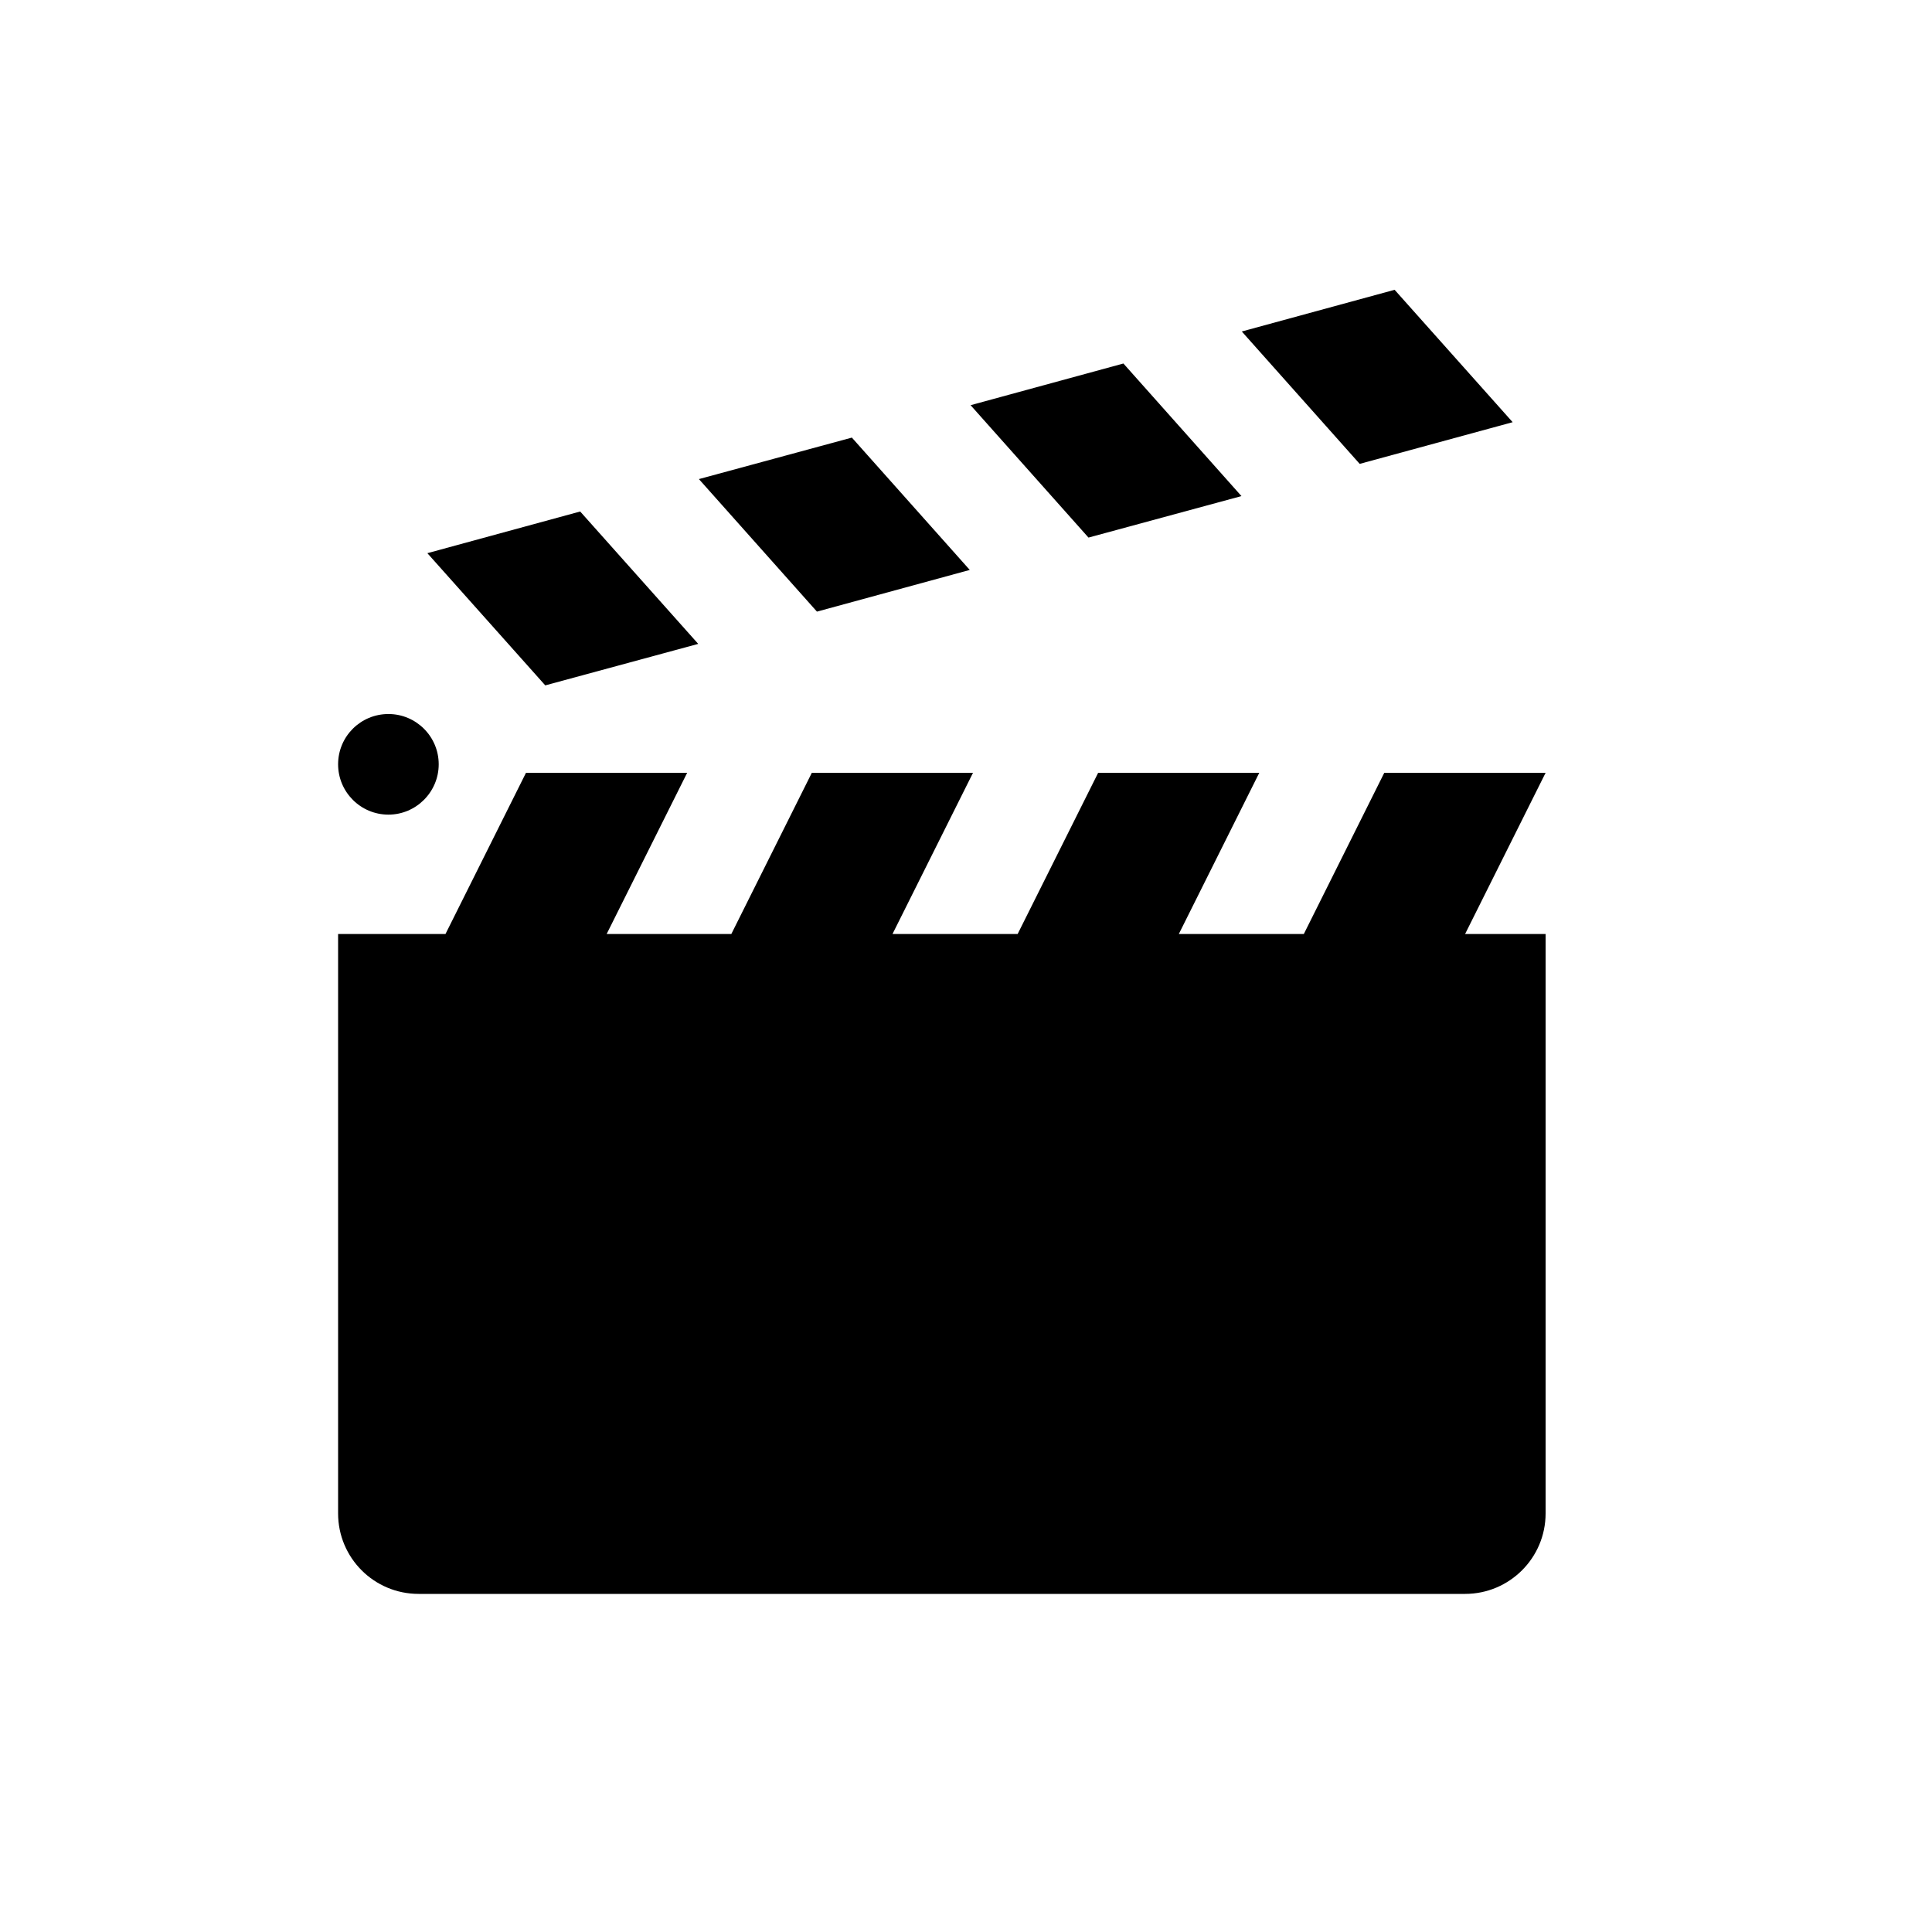 <svg width="40" height="40" viewBox="0 0 40 40" fill="none" xmlns="http://www.w3.org/2000/svg" data-seed-icon="true" data-seed-icon-version="0.3.4">
  <g>
    <g>
      <path d="M31.318 8.741L28.874 6L25.71 6.863L28.151 9.604L31.318 8.741Z" fill="currentColor"/>
      <path d="M23.259 7.526L25.703 10.271L22.536 11.13L20.095 8.389L23.259 7.526Z" fill="currentColor"/>
      <path d="M28.66 16H32L30.333 19.338H32V31.334C32 32.255 31.251 33 30.333 33H8.667C7.745 33 7 32.255 7 31.334V19.338H9.223L10.89 16H14.227L12.56 19.338H15.141L16.808 16H20.145L18.478 19.338H21.069L22.736 16H26.072L24.406 19.338H26.994L28.66 16Z" fill="currentColor"/>
      <path d="M17.637 9.06L20.078 11.8L16.914 12.663L14.47 9.919L17.637 9.06Z" fill="currentColor"/>
      <path d="M14.456 13.331L12.012 10.59L8.848 11.453L11.289 14.19L14.456 13.331Z" fill="currentColor"/>
      <path d="M9.083 15.824C9.083 16.397 8.615 16.866 8.042 16.866C7.465 16.866 7 16.397 7 15.824C7 15.248 7.465 14.783 8.042 14.783C8.615 14.783 9.083 15.248 9.083 15.824Z" fill="currentColor"/>
    </g>
  </g>
</svg>
